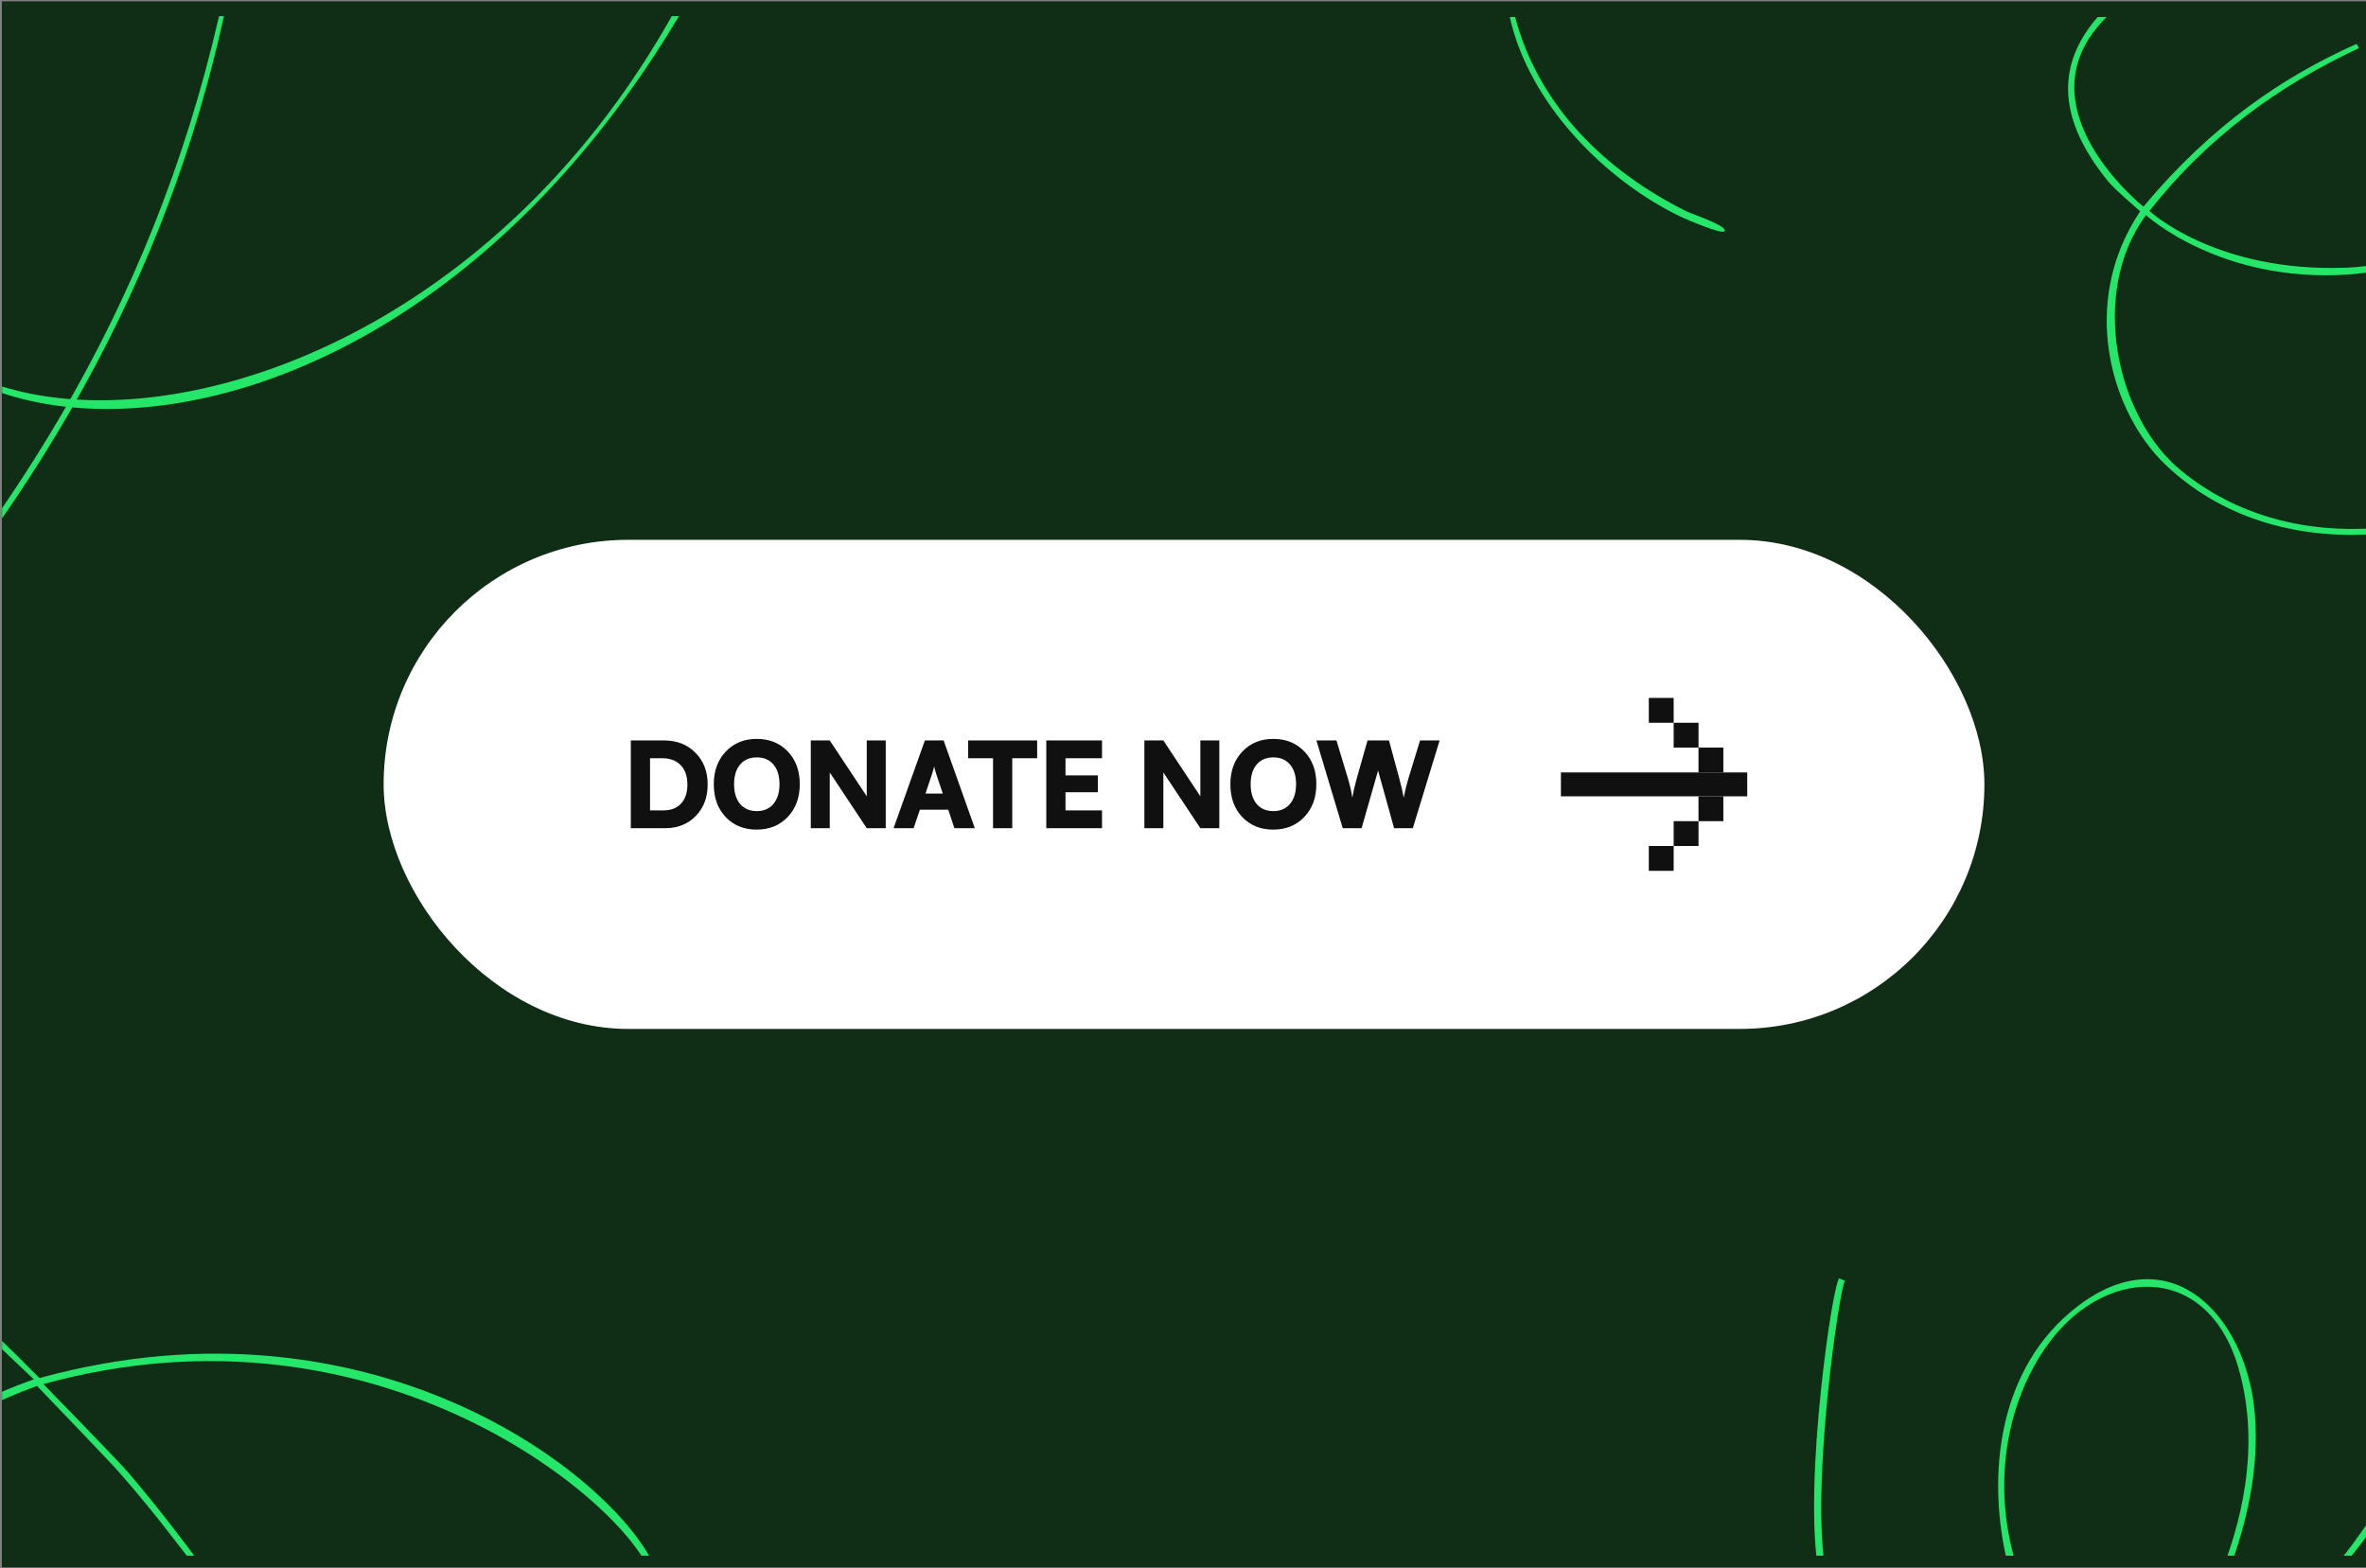 <svg width="1080" height="716" viewBox="0 0 1080 716" fill="none" xmlns="http://www.w3.org/2000/svg">
<rect x="0" y="0" width="1080" height="716" fill="#808080" stroke="none"/>
<g clip-path="url(#clip0_4190_27112)">
<rect width="1079.06" height="714.721" transform="translate(0.938 0.721)" fill="#101010"/>
<rect x="-129.93" y="0.721" width="1340.79" height="714.721" rx="49.659" fill="#0F2E15"/>
<rect x="175.117" y="246.439" width="730.698" height="223.285" rx="111.642" fill="white"/>
<path d="M303.646 378.082H287.948V338.026H303.104C308.987 338.026 313.768 339.902 317.449 343.655C321.166 347.372 323.024 352.208 323.024 358.162C323.024 364.008 321.22 368.79 317.611 372.507C314.003 376.224 309.347 378.082 303.646 378.082ZM302.238 346.145H296.717V369.962H302.78C306.244 369.962 308.932 368.934 310.845 366.877C312.794 364.784 313.768 361.879 313.768 358.162C313.768 354.373 312.758 351.432 310.737 349.339C308.716 347.21 305.883 346.145 302.238 346.145ZM359.602 343.06C363.247 346.885 365.07 351.865 365.07 358C365.07 364.134 363.229 369.132 359.548 372.994C355.904 376.819 351.176 378.732 345.366 378.732C339.592 378.732 334.883 376.819 331.238 372.994C327.63 369.169 325.825 364.189 325.825 358.054C325.825 351.919 327.648 346.939 331.292 343.114C334.937 339.253 339.646 337.322 345.42 337.322C351.23 337.322 355.958 339.235 359.602 343.06ZM355.813 358C355.813 354.174 354.893 351.179 353.053 349.014C351.212 346.849 348.686 345.766 345.474 345.766C342.227 345.766 339.683 346.849 337.842 349.014C336.002 351.179 335.081 354.174 335.081 358C335.081 361.825 336.002 364.838 337.842 367.039C339.683 369.205 342.227 370.287 345.474 370.287C348.686 370.287 351.212 369.187 353.053 366.985C354.893 364.784 355.813 361.789 355.813 358ZM378.758 378.082H370.097V338.026H378.758L395.646 363.521V338.026H404.307V378.082H395.646L378.758 352.641V378.082ZM417.035 378.082H407.887L422.177 338.026H430.73L444.966 378.082H435.656L432.841 369.638H419.904L417.035 378.082ZM425.317 353.723L422.448 362.276H430.351L427.482 353.723C426.869 351.847 426.508 350.548 426.4 349.826C426.255 350.764 425.894 352.063 425.317 353.723ZM441.918 346.145V338.026H473.422V346.145H462.055V378.082H453.286V346.145H441.918ZM503.035 378.082H477.594V338.026H503.035V346.145H486.363V353.994H501.141V361.681H486.363V369.962H503.035V378.082ZM531.031 378.082H522.37V338.026H531.031L547.919 363.521V338.026H556.58V378.082H547.919L531.031 352.641V378.082ZM595.399 343.06C599.044 346.885 600.866 351.865 600.866 358C600.866 364.134 599.026 369.132 595.345 372.994C591.7 376.819 586.973 378.732 581.163 378.732C575.389 378.732 570.679 376.819 567.035 372.994C563.426 369.169 561.622 364.189 561.622 358.054C561.622 351.919 563.444 346.939 567.089 343.114C570.734 339.253 575.443 337.322 581.217 337.322C587.027 337.322 591.754 339.235 595.399 343.06ZM591.61 358C591.61 354.174 590.69 351.179 588.849 349.014C587.009 346.849 584.483 345.766 581.271 345.766C578.023 345.766 575.479 346.849 573.639 349.014C571.798 351.179 570.878 354.174 570.878 358C570.878 361.825 571.798 364.838 573.639 367.039C575.479 369.205 578.023 370.287 581.271 370.287C584.483 370.287 587.009 369.187 588.849 366.985C590.69 364.784 591.61 361.789 591.61 358ZM612.916 378.082L600.899 338.026H610.047L615.297 355.401C616.163 358.288 616.831 361.193 617.3 364.116C617.733 361.518 618.401 358.613 619.303 355.401L624.229 338.026H634.026L638.736 355.401C639.602 358.649 640.269 361.554 640.738 364.116C641.388 360.905 642.092 358.036 642.85 355.51L648.208 338.026H657.14L644.907 378.082H636.354L629.046 351.775L621.522 378.082H612.916Z" fill="#101010"/>
<rect x="712.508" y="352.633" width="85.047" height="10.903" fill="#101010"/>
<rect x="775.305" y="341.289" width="11.34" height="11.34" fill="#101010"/>
<rect x="775.305" y="363.535" width="11.34" height="11.34" fill="#101010"/>
<rect x="763.977" y="374.875" width="11.34" height="11.34" fill="#101010"/>
<rect x="752.633" y="386.211" width="11.34" height="11.34" fill="#101010"/>
<rect x="763.977" y="329.953" width="11.34" height="11.34" fill="#101010"/>
<rect x="752.633" y="318.613" width="11.34" height="11.34" fill="#101010"/>
<g clip-path="url(#clip1_4190_27112)">
<path d="M-89.758 441.697C-89.758 441.697 -1.46 524.55 -28.868 549.893C-39.893 560.087 -57.538 553.279 -70.179 550.578C-38.45 574.397 -9.823 600.903 17.996 629.118C173.676 586.293 285.369 677.902 300.106 718.191H296.843C286.527 687.822 174.199 589.342 19.815 631.864C19.815 631.864 54.098 667.031 58.351 672.008C71.032 686.845 83.081 702.522 94.571 718.191H91.308C79.444 702.443 67.279 686.809 54.289 672.009C49.987 667.11 16.873 632.691 16.873 632.691C-53.994 658.597 -89.464 708.325 -89.758 710.576V705.141C-89.357 700.482 -50.771 652.938 15.452 629.692C-18.142 597.897 -51.516 565.898 -89.758 539.571V536.309C-74.287 544.704 -48.377 559.861 -31.813 548.172C-5.311 529.468 -89.758 445.775 -89.758 445.775V441.697Z" fill="#24E669"/>
<path fill-rule="evenodd" clip-rule="evenodd" d="M99.979 7.369C68.768 143.376 1.204 246.373 -85.914 338.243V342.35C19.119 232.178 76.367 124.288 102.236 7.369H99.979Z" fill="#24E669"/>
<path d="M961.572 7.787C920.536 48.34 978.391 94.333 978.391 94.333C1009.64 56.951 1042.35 34.894 1075.75 20.027L1076.78 21.985C1039.34 39.416 1006.91 63.463 981.153 96.289C981.153 96.289 1011.26 124.56 1071.31 122.19C1129.38 119.897 1169.02 63.218 1141.82 7.787H1144.27C1161.84 41.763 1153.74 82.394 1124.11 105.8C1109.3 117.508 1090.97 123.993 1072.13 125.306C1013.55 129.392 979.551 98.204 979.551 98.204C953.511 133.598 965.885 190.547 995.68 214.889C1046.97 256.794 1122.21 244.998 1172.82 208.428V212.506C1119.92 249.179 1038.8 260.128 988.451 212.146C963.708 188.566 948.708 138.504 976.922 96.458C976.922 96.458 965.323 86.509 962.442 82.983C942.851 59.011 935.426 33.168 957.494 7.787H961.572Z" fill="#24E669"/>
<path d="M1111.66 499.166C1090.11 507.773 1126.47 599.384 1127.4 599.12C1131.18 598.043 1133.17 490.576 1111.66 499.166ZM1062.71 718.186C1077.43 704.894 1121.55 634.099 1125.82 604.419C1125.82 604.419 1083.03 501.223 1111.63 495.262C1137.31 489.908 1133.6 578.636 1129.75 603.884C1129.63 604.656 1154.5 631.778 1170.89 634.817V638.079C1153.06 634.723 1128.47 607.498 1128.47 607.498C1119.09 641.459 1084.05 701.989 1065.97 718.186H1062.71Z" fill="#24E669"/>
<path d="M917.536 718.188C906.359 677.396 910.922 627.961 944.891 599.141C988.775 561.908 1025.61 599.255 1029.3 645.985C1031.25 670.743 1025.65 695.226 1017.04 718.188H1013.78C1025.55 688.668 1030.87 655.506 1021.69 624.23C1007.31 575.257 958.896 577.896 933.19 615.985C913.217 645.579 909.92 684.665 921.614 718.188H917.536Z" fill="#24E669"/>
<path d="M833.53 718.188H830.267C822.687 678.299 836.939 582.83 839.662 583.616L842.239 584.772C840.283 584.066 825.955 679.283 833.53 718.188Z" fill="#24E669"/>
<path d="M691.611 7.787C702.427 48.63 732.99 78.137 769.744 96.448C771.764 97.455 789.77 103.545 787.033 105.656C785.483 106.85 769.926 100.251 767.357 99.022C732.214 82.196 697.835 46.836 689.164 7.787H691.611Z" fill="#24E669"/>
<path fill-rule="evenodd" clip-rule="evenodd" d="M-24.681 7.369C-166.865 217.883 162.465 263.374 306.648 7.369H309.907C146.327 281.438 -151.278 204.522 -36 22.193L-27.407 7.369H-24.681Z" fill="#24E669"/>
</g>
</g>
<defs>
<clipPath id="clip0_4190_27112">
<rect width="1079.06" height="714.721" fill="white" transform="translate(0.938 0.721)"/>
</clipPath>
<clipPath id="clip1_4190_27112">
<rect width="1253.92" height="702.828" fill="white" transform="translate(-85.914 7.369)"/>
</clipPath>
</defs>
</svg>
